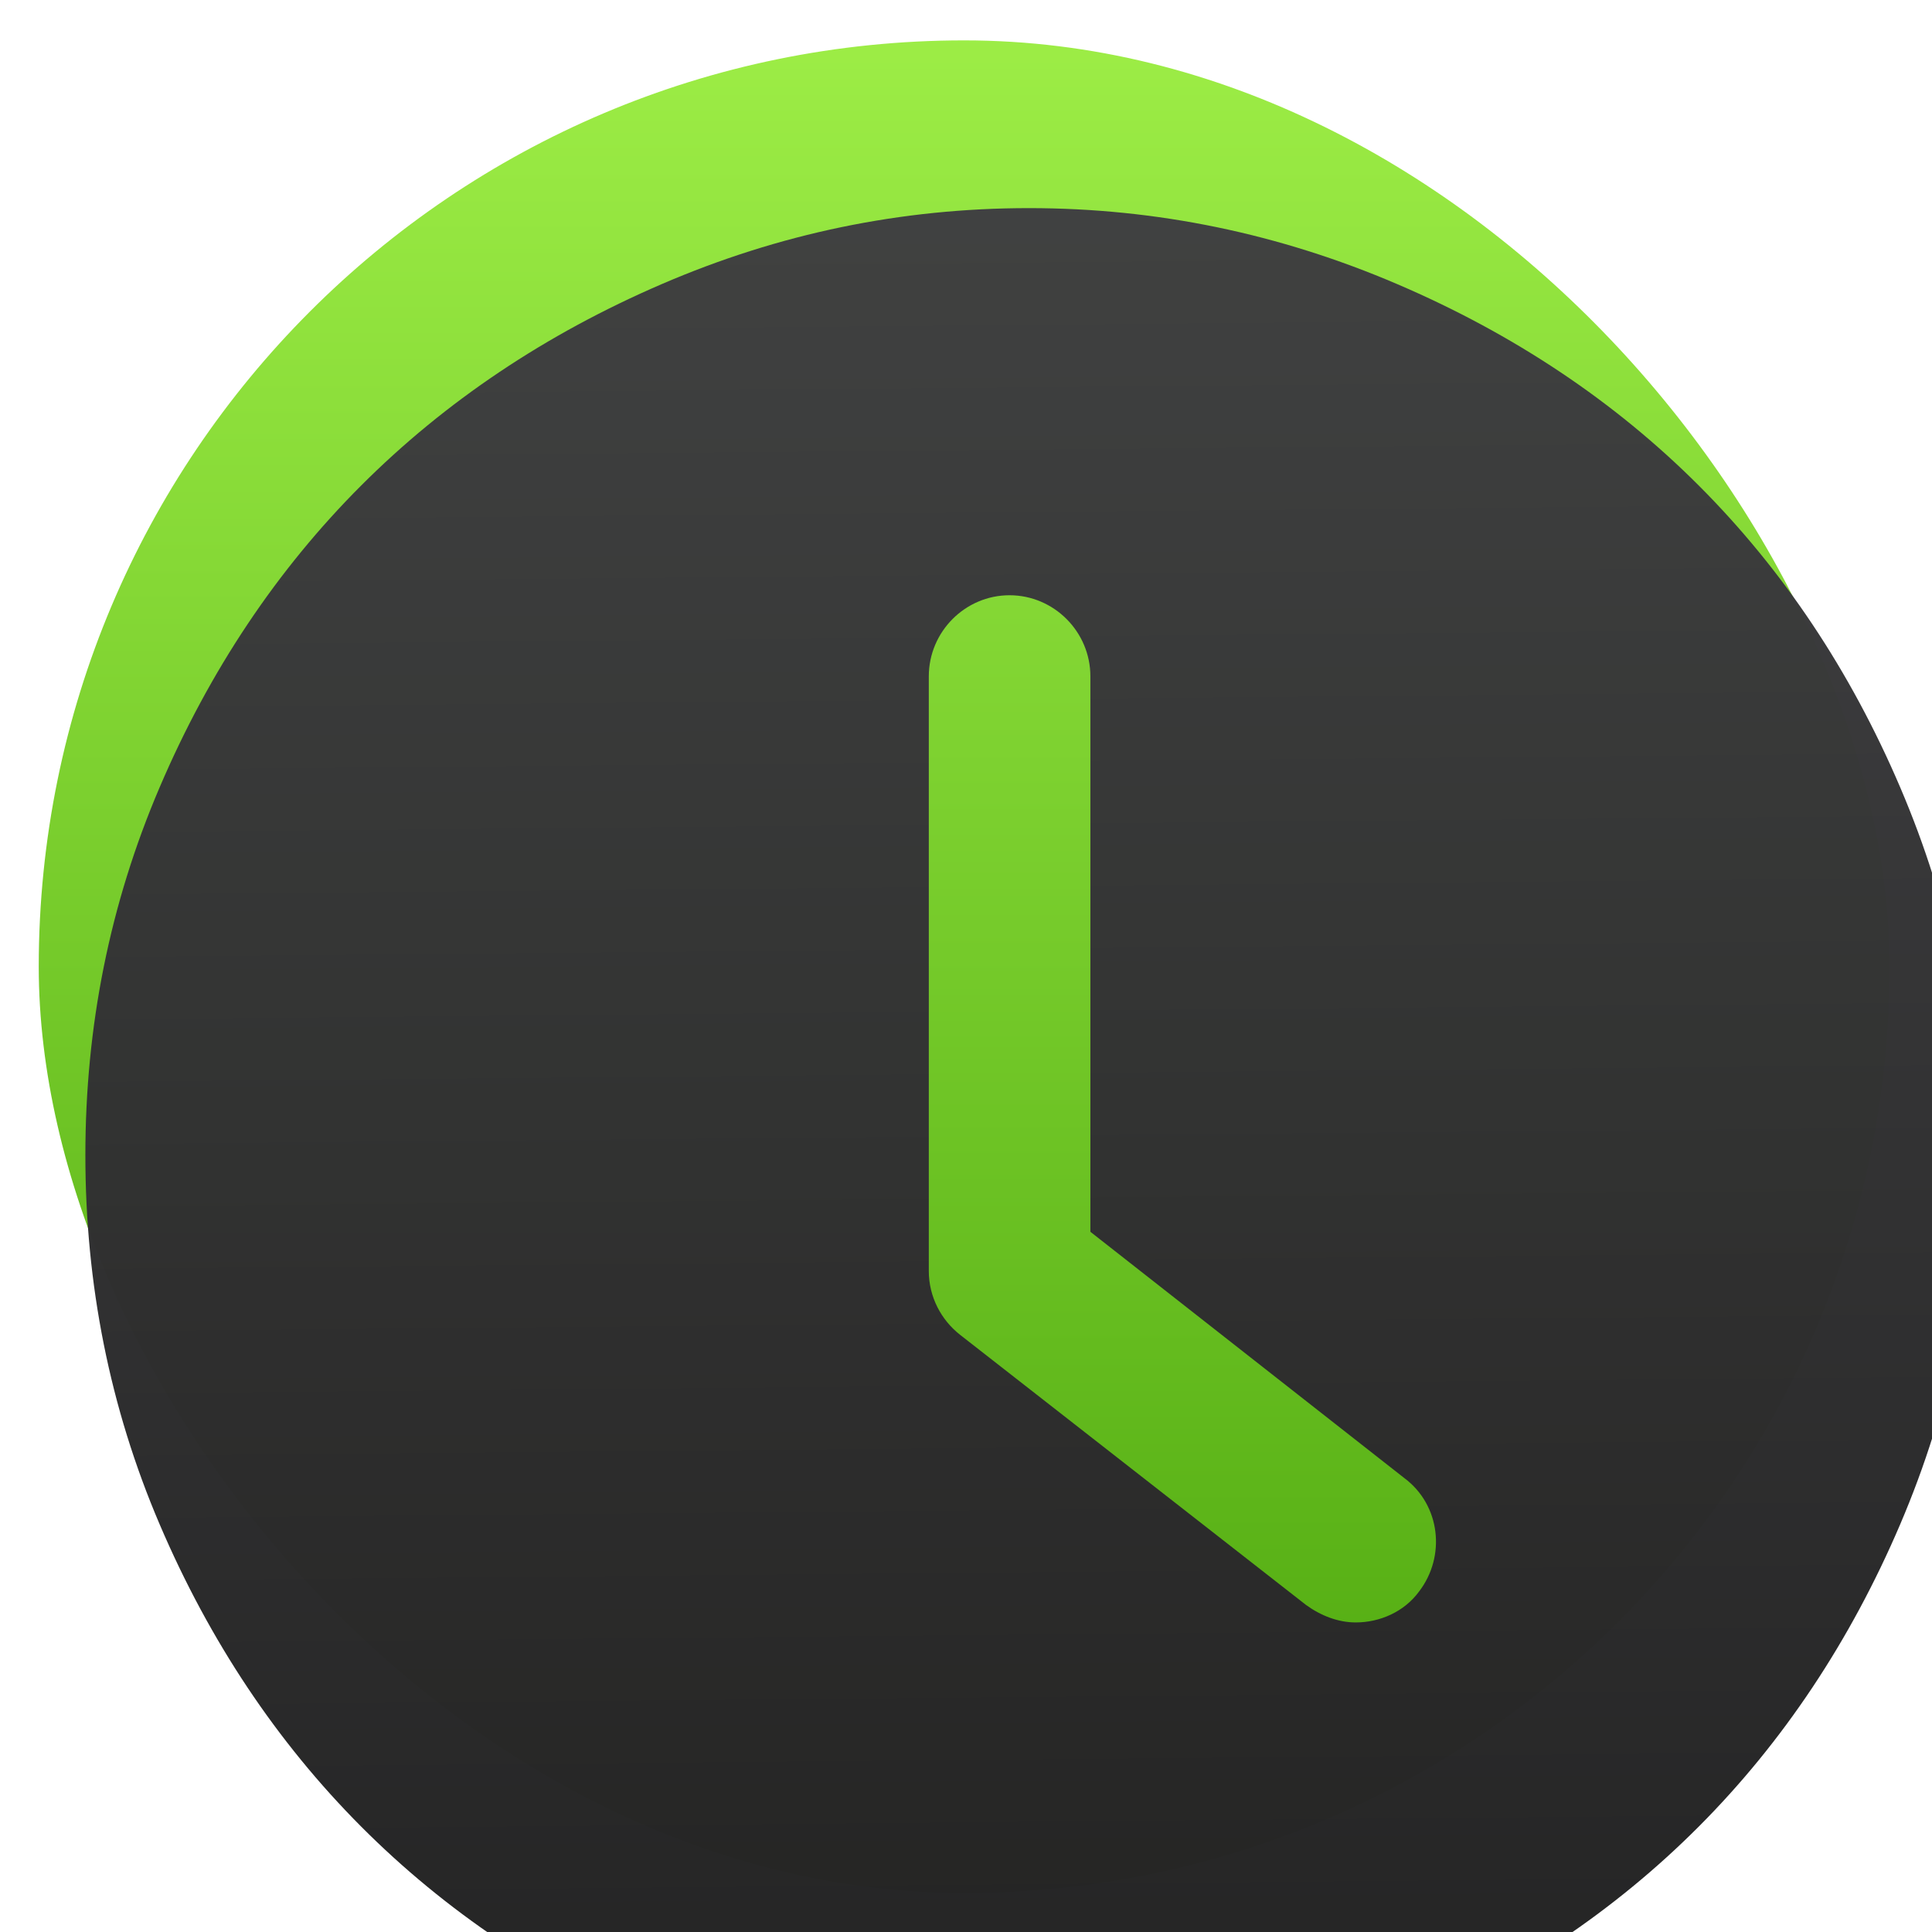 <?xml version="1.0" encoding="UTF-8" standalone="no"?>
<!-- Created with Inkscape (http://www.inkscape.org/) -->

<svg
   xmlns:osb="http://www.openswatchbook.org/uri/2009/osb"
   xmlns:dc="http://purl.org/dc/elements/1.1/"
   xmlns:cc="http://creativecommons.org/ns#"
   xmlns:rdf="http://www.w3.org/1999/02/22-rdf-syntax-ns#"
   xmlns:svg="http://www.w3.org/2000/svg"
   xmlns="http://www.w3.org/2000/svg"
   xmlns:xlink="http://www.w3.org/1999/xlink"
   xmlns:sodipodi="http://sodipodi.sourceforge.net/DTD/sodipodi-0.dtd"
   xmlns:inkscape="http://www.inkscape.org/namespaces/inkscape"
   width="48"
   height="48"
   id="svg5453"
   version="1.1"
   inkscape:version="0.91 r13725"
   sodipodi:docname="yast-timezone.svg">
  <defs
     id="defs5455">
    <linearGradient
       inkscape:collect="always"
       xlink:href="#linearGradient4793"
       id="linearGradient4285"
       gradientUnits="userSpaceOnUse"
       gradientTransform="matrix(1.366,0,0,1.366,-138.794,-202.883)"
       x1="400.571"
       y1="545.798"
       x2="400.571"
       y2="517.798" />
    <linearGradient
       gradientTransform="matrix(0.006,0,0,0.006,37.179,7.048)"
       gradientUnits="userSpaceOnUse"
       y2="-1073.775"
       x2="-2534.104"
       y1="6819.086"
       x1="-2462.629"
       id="linearGradient4271-3-6"
       xlink:href="#linearGradient4503-7"
       inkscape:collect="always" />
    <linearGradient
       osb:paint="gradient"
       id="linearGradient4207">
      <stop
         id="stop3371"
         offset="0"
         style="stop-color:#3498db;stop-opacity:1;" />
      <stop
         id="stop3373"
         offset="1"
         style="stop-color:#3498db;stop-opacity:0;" />
    </linearGradient>
    <linearGradient
       id="linearGradient4503-7"
       inkscape:collect="always">
      <stop
         id="stop4505-8-1"
         offset="0"
         style="stop-color:#212121;stop-opacity:1" />
      <stop
         id="stop4507-5"
         offset="1"
         style="stop-color:#3f3f41;stop-opacity:1" />
    </linearGradient>
    <linearGradient
       id="linearGradient4793"
       inkscape:collect="always">
      <stop
         id="stop4795"
         offset="0"
         style="stop-color:#4da70e;stop-opacity:1" />
      <stop
         id="stop4797"
         offset="1"
         style="stop-color:#9ded46;stop-opacity:1" />
    </linearGradient>
  </defs>
  <sodipodi:namedview
     id="base"
     pagecolor="#ffffff"
     bordercolor="#666666"
     borderopacity="1.0"
     inkscape:pageopacity="0"
     inkscape:pageshadow="2"
     inkscape:zoom="4"
     inkscape:cx="-35.75"
     inkscape:cy="15.968792"
     inkscape:document-units="px"
     inkscape:current-layer="layer1-8"
     showgrid="true"
     fit-margin-top="0"
     fit-margin-left="0"
     fit-margin-right="0"
     fit-margin-bottom="0"
     inkscape:window-width="1366"
     inkscape:window-height="687"
     inkscape:window-x="0"
     inkscape:window-y="0"
     inkscape:window-maximized="1"
     inkscape:showpageshadow="false"
     borderlayer="true"
     showguides="false">
    <inkscape:grid
       type="xygrid"
       id="grid4063" />
    <sodipodi:guide
       position="1.1650391e-05,32"
       orientation="32,0"
       id="guide4157" />
    <sodipodi:guide
       position="1.1650391e-05,2.6367188e-05"
       orientation="0,32"
       id="guide4159" />
    <sodipodi:guide
       position="32,2.6367188e-05"
       orientation="-32,0"
       id="guide4161" />
    <sodipodi:guide
       position="32,32"
       orientation="0,-32"
       id="guide4163" />
    <sodipodi:guide
       position="2,30"
       orientation="28,0"
       id="guide4167" />
    <sodipodi:guide
       position="2,2"
       orientation="0,28"
       id="guide4169" />
    <sodipodi:guide
       position="30,2"
       orientation="-28,0"
       id="guide4171" />
    <sodipodi:guide
       position="30,30"
       orientation="0,-28"
       id="guide4173" />
    <sodipodi:guide
       position="2,30"
       orientation="28,0"
       id="guide4181" />
    <sodipodi:guide
       position="2,2"
       orientation="0,14"
       id="guide4183" />
    <sodipodi:guide
       position="16,2"
       orientation="-28,0"
       id="guide4185" />
    <sodipodi:guide
       position="16,30"
       orientation="0,-14"
       id="guide4187" />
    <sodipodi:guide
       position="9,23"
       orientation="14,0"
       id="guide4193" />
    <sodipodi:guide
       position="9,9"
       orientation="0,14"
       id="guide4195" />
    <sodipodi:guide
       position="23,9"
       orientation="-14,0"
       id="guide4197" />
    <sodipodi:guide
       position="23,23"
       orientation="0,-14"
       id="guide4199" />
  </sodipodi:namedview>
  <g
     inkscape:label="Capa 1"
     inkscape:groupmode="layer"
     id="layer1"
     transform="translate(-384.571,-499.798)">
    <g
       style="display:inline;enable-background:new"
       id="g4238"
       transform="translate(225.819,462.446)">
      <g
         style="display:inline"
         id="layer1-8"
         transform="matrix(0.227,0,0,0.227,106.948,54.311)">
        <g
           style="display:none"
           id="layer6" />
        <g
           id="g4027" />
        <g
           id="g4061" />
        <g
           id="g3751" />
        <g
           id="g3782" />
        <g
           id="g3725" />
        <g
           id="g4370"
           transform="matrix(4.414,0,0,4.414,59.275,39.357)">
          <g
             transform="translate(-346.196,-525.673)"
             id="layer1-7"
             inkscape:label="Capa 1">
            <g
               transform="matrix(1,0,0,1,4.4530083e-6,-0.258)"
               id="g4205">
              <g
                 id="g4280"
                 transform="matrix(1.15,0,0,1.15,-61.286,-78.57)" />
              <g
                 inkscape:label="Capa 1"
                 id="layer1-23"
                 transform="matrix(1,0,0,1,-4.4530083e-6,0.257)">
                <g
                   id="g4205-3"
                   transform="matrix(1,0,0,1,4.4530083e-6,-0.258)">
                  <g
                     transform="matrix(1.15,0,0,1.15,-61.286,-78.57)"
                     id="g4280-8" />
                  <g
                     transform="matrix(1,0,0,1,-4.0565315e-6,0.257)"
                     id="layer1-5-4"
                     inkscape:label="Capa 1">
                    <g
                       transform="matrix(1.043,0,0,1.044,-17.764,-23.043)"
                       id="g4205-9-8">
                      <g
                         id="g4280-3-3"
                         transform="matrix(1.15,0,0,1.15,-61.286,-78.57)">
                        <rect
                           style="opacity:1;fill:url(#linearGradient4285);fill-opacity:1.0;stroke:none"
                           id="rect4222-1-7"
                           width="38.261"
                           height="38.261"
                           x="389.441"
                           y="504.668"
                           ry="19.13" />
                      </g>
                      <g
                         transform="matrix(2.874,0,0,2.874,-559.827,-1043.348)"
                         id="layer1-82-0-2"
                         inkscape:label="Capa 1">
                        <g
                           style="stroke:none"
                           inkscape:label="Capa 1"
                           id="layer1-35-0-5"
                           transform="matrix(1.343,0,0,1.343,337.77,-854.805)">
                          <g
                             transform="matrix(0.905,0,0,0.905,-365.917,562.06)"
                             id="layer1-0-0-2"
                             inkscape:label="Capa 1"
                             style="fill:none;fill-opacity:1;stroke:none;stroke-opacity:1" />
                          <g
                             style="stroke:none"
                             transform="translate(-401.012,510.634)"
                             id="layer1-00-4-7"
                             inkscape:label="Capa 1">
                            <g
                               style="stroke:none"
                               transform="translate(5.056,-5.251)"
                               id="layer1-4-2-8"
                               inkscape:label="Capa 1">
                              <g
                                 transform="translate(-8.591,6.198)"
                                 id="layer1-7-2-5"
                                 inkscape:label="Capa 1"
                                 style="fill:#000000;fill-opacity:0.8;stroke:none" />
                              <g
                                 transform="translate(-11.317,5.882)"
                                 id="layer1-9-4-6"
                                 inkscape:label="Capa 1"
                                 style="stroke:none;stroke-opacity:0.8">
                                <g
                                   style="stroke:none"
                                   transform="translate(1.873,-0.284)"
                                   id="layer1-79-9-0"
                                   inkscape:label="Capa 1">
                                <g
                                   style="stroke:none"
                                   transform="translate(-2.052,-0.979)"
                                   id="layer1-2-7-5"
                                   inkscape:label="Capa 1">
                                <g
                                   style="stroke:none"
                                   transform="translate(0.221,0.442)"
                                   id="layer1-26-0-9"
                                   inkscape:label="Capa 1">
                                <g
                                   style="stroke:none"
                                   transform="translate(1.357,-1.263)"
                                   id="layer1-46-3-2"
                                   inkscape:label="Capa 1">
                                <g
                                   style="stroke:none"
                                   transform="translate(-0.41,-0.6)"
                                   id="layer1-21-5-9"
                                   inkscape:label="Capa 1">
                                <g
                                   style="stroke:none"
                                   transform="matrix(0.786,0,0,0.784,92.594,111.881)"
                                   id="g4187-1-4">
                                <g
                                   style="stroke:none"
                                   transform="matrix(1.272,0,0,1.276,-114.256,-140.42)"
                                   id="layer1-3-2-0"
                                   inkscape:label="Capa 1">
                                <g
                                   style="stroke:none"
                                   transform="matrix(0.786,0,0,0.784,93.326,112.355)"
                                   id="g4187-5-4-1">
                                <g
                                   style="stroke:none"
                                   transform="matrix(1.272,0,0,1.276,-124.34,-145.655)"
                                   id="layer1-73-2-0"
                                   inkscape:label="Capa 1">
                                <g
                                   style="stroke:none"
                                   transform="translate(2.967,4.735)"
                                   id="layer1-8-7-2"
                                   inkscape:label="Capa 1">
                                <g
                                   style="stroke:none"
                                   transform="translate(0.032,-1.894)"
                                   id="layer1-25-1-3"
                                   inkscape:label="Capa 1">
                                <g
                                   style="stroke:none"
                                   transform="translate(-1.357,-0.631)"
                                   id="layer1-84-6-5"
                                   inkscape:label="Capa 1">
                                <g
                                   transform="matrix(0.786,0,0,0.784,92.826,112.355)"
                                   id="g4187-3-2-1"
                                   style="fill:#4d4d4d;fill-opacity:1;stroke:none;stroke-opacity:1">
                                <g
                                   style="fill:#4d4d4d;fill-opacity:1;stroke:none;stroke-opacity:1"
                                   transform="matrix(-0.012,0,0,0.012,428.133,559.843)"
                                   id="g10822-9-7-6-5">
                                <g
                                   style="fill:#4d4d4d;fill-opacity:1;stroke:none;stroke-opacity:1"
                                   id="g5043-5-9"
                                   transform="matrix(-7.073,0,0,7.002,2712.232,-7878.291)">
                                <g
                                   style="fill:#4d4d4d;fill-opacity:1;stroke:none;stroke-opacity:1"
                                   transform="matrix(-0.142,0,0,0.144,646.515,1157.026)"
                                   id="g10822-9-7-7-5-1">
                                <g
                                   style="fill:#4d4d4d;fill-opacity:1;stroke:none;stroke-opacity:1"
                                   id="g5043-6-8-0-0"
                                   transform="matrix(-7.073,0,0,7.002,2712.232,-7878.291)">
                                <g
                                   transform="matrix(0.118,0,0,0.118,-131.569,724.006)"
                                   id="g6727-5-9-1"
                                   style="fill:#4d4d4d;fill-opacity:1;stroke:none;stroke-opacity:1">
                                <g
                                   style="opacity:0.99;fill:#4d4d4d;fill-opacity:1;stroke:none;stroke-width:26.218;stroke-miterlimit:4;stroke-dasharray:none;stroke-opacity:1"
                                   transform="matrix(2.407,0,0,2.432,-456.622,197.916)"
                                   id="g12632-5-4">
                                <g
                                   style="fill:#4d4d4d;fill-opacity:1;stroke:none;stroke-width:26.218;stroke-miterlimit:4;stroke-dasharray:none;stroke-opacity:1"
                                   id="g12588-1-8">
                                <g
                                   style="fill:#4d4d4d;fill-opacity:1;stroke:none;stroke-width:26.218;stroke-miterlimit:4;stroke-dasharray:none;stroke-opacity:1"
                                   id="g12590-4-5">
                                <path
                                   id="path4217"
                                   transform="matrix(12.751,0,0,12.744,-439.578,-83.292)"
                                   d="M 23.961,0 C 20.707,0 17.613,0.645 14.643,1.92 8.743,4.452 4.422,8.746 1.887,14.658 0.616,17.62 0,20.717 0,23.973 0,27.229 0.616,30.356 1.887,33.318 4.422,39.23 8.743,43.548 14.643,46.08 17.613,47.355 20.707,48 23.961,48 27.215,48 30.33,47.348 33.303,46.08 39.252,43.542 43.551,39.22 46.082,33.318 47.356,30.346 48,27.229 48,23.973 48,20.717 47.357,17.63 46.082,14.658 43.551,8.756 39.252,4.458 33.303,1.92 30.329,0.651 27.215,0 23.961,0 Z m -0.494,9.799 c 1.128,0 2.053,0.924 2.053,2.053 l 0,14.059 7.969,6.232 c 0.923,0.684 1.061,1.984 0.377,2.873 -0.376,0.513 -0.994,0.783 -1.609,0.783 -0.444,0 -0.886,-0.17 -1.262,-0.443 l -8.787,-6.84 c -0.479,-0.376 -0.791,-0.961 -0.791,-1.611 l 0,-15.053 c 0,-1.129 0.922,-2.053 2.051,-2.053 z"
                                   style="fill:url(#linearGradient4271-3-6);fill-opacity:1;stroke:none;stroke-width:26.218;stroke-miterlimit:4;stroke-dasharray:none;stroke-opacity:1"
                                   inkscape:connector-curvature="0" />
                                </g>
                                </g>
                                <g
                                   style="fill:#4d4d4d;fill-opacity:1;stroke:none;stroke-width:26.218;stroke-miterlimit:4;stroke-dasharray:none;stroke-opacity:1"
                                   id="g12596-5-2" />
                                <g
                                   style="fill:#4d4d4d;fill-opacity:1;stroke:none;stroke-width:26.218;stroke-miterlimit:4;stroke-dasharray:none;stroke-opacity:1"
                                   id="g12598-7-5" />
                                <g
                                   style="fill:#4d4d4d;fill-opacity:1;stroke:none;stroke-width:26.218;stroke-miterlimit:4;stroke-dasharray:none;stroke-opacity:1"
                                   id="g12600-8-4" />
                                <g
                                   style="fill:#4d4d4d;fill-opacity:1;stroke:none;stroke-width:26.218;stroke-miterlimit:4;stroke-dasharray:none;stroke-opacity:1"
                                   id="g12602-7-9" />
                                <g
                                   style="fill:#4d4d4d;fill-opacity:1;stroke:none;stroke-width:26.218;stroke-miterlimit:4;stroke-dasharray:none;stroke-opacity:1"
                                   id="g12604-7-9" />
                                <g
                                   style="fill:#4d4d4d;fill-opacity:1;stroke:none;stroke-width:26.218;stroke-miterlimit:4;stroke-dasharray:none;stroke-opacity:1"
                                   id="g12606-8-4" />
                                <g
                                   style="fill:#4d4d4d;fill-opacity:1;stroke:none;stroke-width:26.218;stroke-miterlimit:4;stroke-dasharray:none;stroke-opacity:1"
                                   id="g12608-1-8" />
                                <g
                                   style="fill:#4d4d4d;fill-opacity:1;stroke:none;stroke-width:26.218;stroke-miterlimit:4;stroke-dasharray:none;stroke-opacity:1"
                                   id="g12610-9-4" />
                                <g
                                   style="fill:#4d4d4d;fill-opacity:1;stroke:none;stroke-width:26.218;stroke-miterlimit:4;stroke-dasharray:none;stroke-opacity:1"
                                   id="g12612-2-2" />
                                <g
                                   style="fill:#4d4d4d;fill-opacity:1;stroke:none;stroke-width:26.218;stroke-miterlimit:4;stroke-dasharray:none;stroke-opacity:1"
                                   id="g12614-5-0" />
                                <g
                                   style="fill:#4d4d4d;fill-opacity:1;stroke:none;stroke-width:26.218;stroke-miterlimit:4;stroke-dasharray:none;stroke-opacity:1"
                                   id="g12616-0-1" />
                                <g
                                   style="fill:#4d4d4d;fill-opacity:1;stroke:none;stroke-width:26.218;stroke-miterlimit:4;stroke-dasharray:none;stroke-opacity:1"
                                   id="g12618-9-1" />
                                <g
                                   style="fill:#4d4d4d;fill-opacity:1;stroke:none;stroke-width:26.218;stroke-miterlimit:4;stroke-dasharray:none;stroke-opacity:1"
                                   id="g12620-7-5" />
                                <g
                                   style="fill:#4d4d4d;fill-opacity:1;stroke:none;stroke-width:26.218;stroke-miterlimit:4;stroke-dasharray:none;stroke-opacity:1"
                                   id="g12622-5-2" />
                                <g
                                   style="fill:#4d4d4d;fill-opacity:1;stroke:none;stroke-width:26.218;stroke-miterlimit:4;stroke-dasharray:none;stroke-opacity:1"
                                   id="g12624-6-8" />
                                </g>
                                </g>
                                </g>
                                </g>
                                </g>
                                </g>
                                </g>
                                </g>
                                </g>
                                </g>
                                </g>
                                </g>
                                </g>
                                </g>
                                </g>
                                </g>
                                </g>
                                </g>
                                </g>
                              </g>
                            </g>
                          </g>
                        </g>
                        <g
                           transform="matrix(0.033,0,0,0.033,279.463,537.488)"
                           id="g3-0-5">
                          <g
                             id="g5-7-4" />
                        </g>
                      </g>
                    </g>
                  </g>
                </g>
              </g>
            </g>
          </g>
        </g>
      </g>
    </g>
  </g>
</svg>
